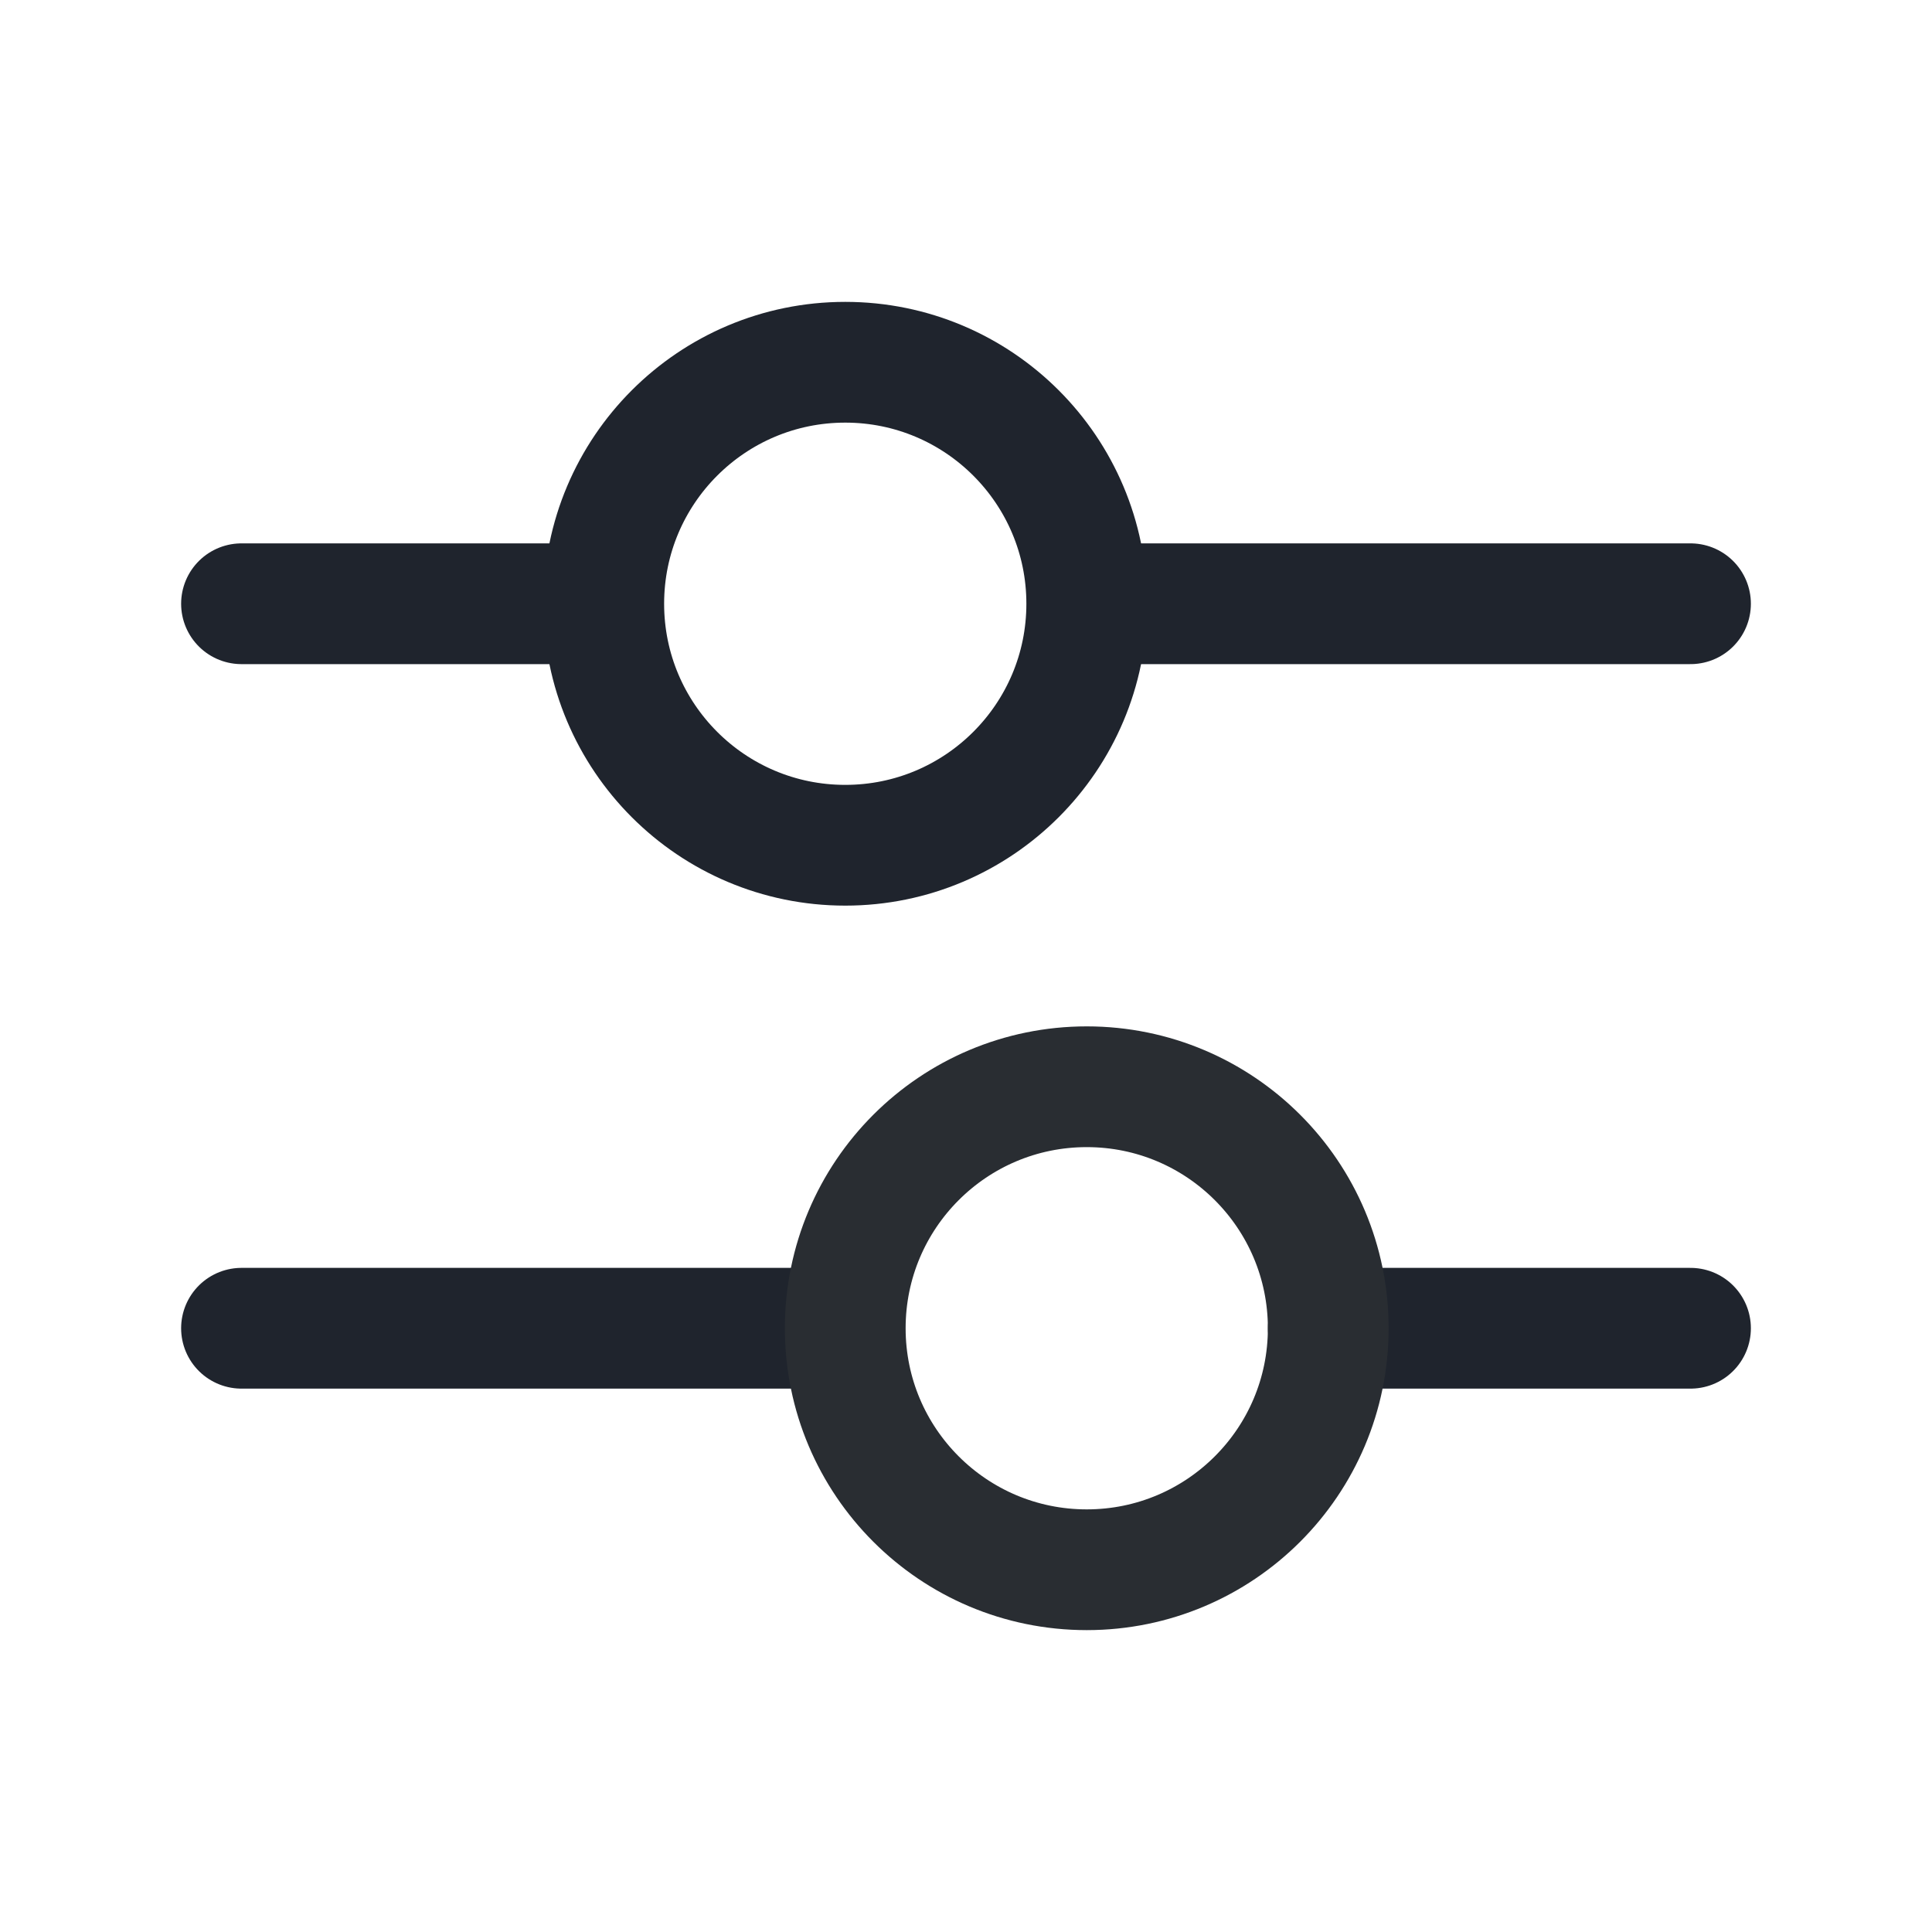 <svg width="24" height="24" viewBox="0 0 24 24" fill="none" xmlns="http://www.w3.org/2000/svg">
<g id="Setting V2">
<path id="Vector" d="M21 7.5H14" stroke="#1F242D" stroke-width="1.5" stroke-linecap="round" stroke-linejoin="round"/>
<path id="Vector_2" d="M7 7.5H3" stroke="#1F242D" stroke-width="1.5" stroke-linecap="round" stroke-linejoin="round"/>
<path id="Vector_3" d="M10.5 10.5C12.157 10.5 13.5 9.157 13.5 7.5C13.5 5.843 12.157 4.5 10.5 4.5C8.843 4.5 7.5 5.843 7.5 7.5C7.5 9.157 8.843 10.5 10.5 10.5Z" stroke="#1F242D" stroke-width="1.5" stroke-linecap="round" stroke-linejoin="round"/>
<path id="Vector_4" d="M21 16.5H16.5" stroke="#1F242D" stroke-width="1.5" stroke-linecap="round" stroke-linejoin="round"/>
<path id="Vector_5" d="M10 16.5H3" stroke="#1F242D" stroke-width="1.5" stroke-linecap="round" stroke-linejoin="round"/>
<path id="Vector_6" d="M13.5 19.5C15.157 19.5 16.5 18.157 16.5 16.5C16.5 14.843 15.157 13.5 13.5 13.5C11.843 13.5 10.5 14.843 10.5 16.5C10.5 18.157 11.843 19.5 13.5 19.5Z" stroke="#292D32" stroke-width="1.5" stroke-linecap="round" stroke-linejoin="round"/>
</g>
</svg>
